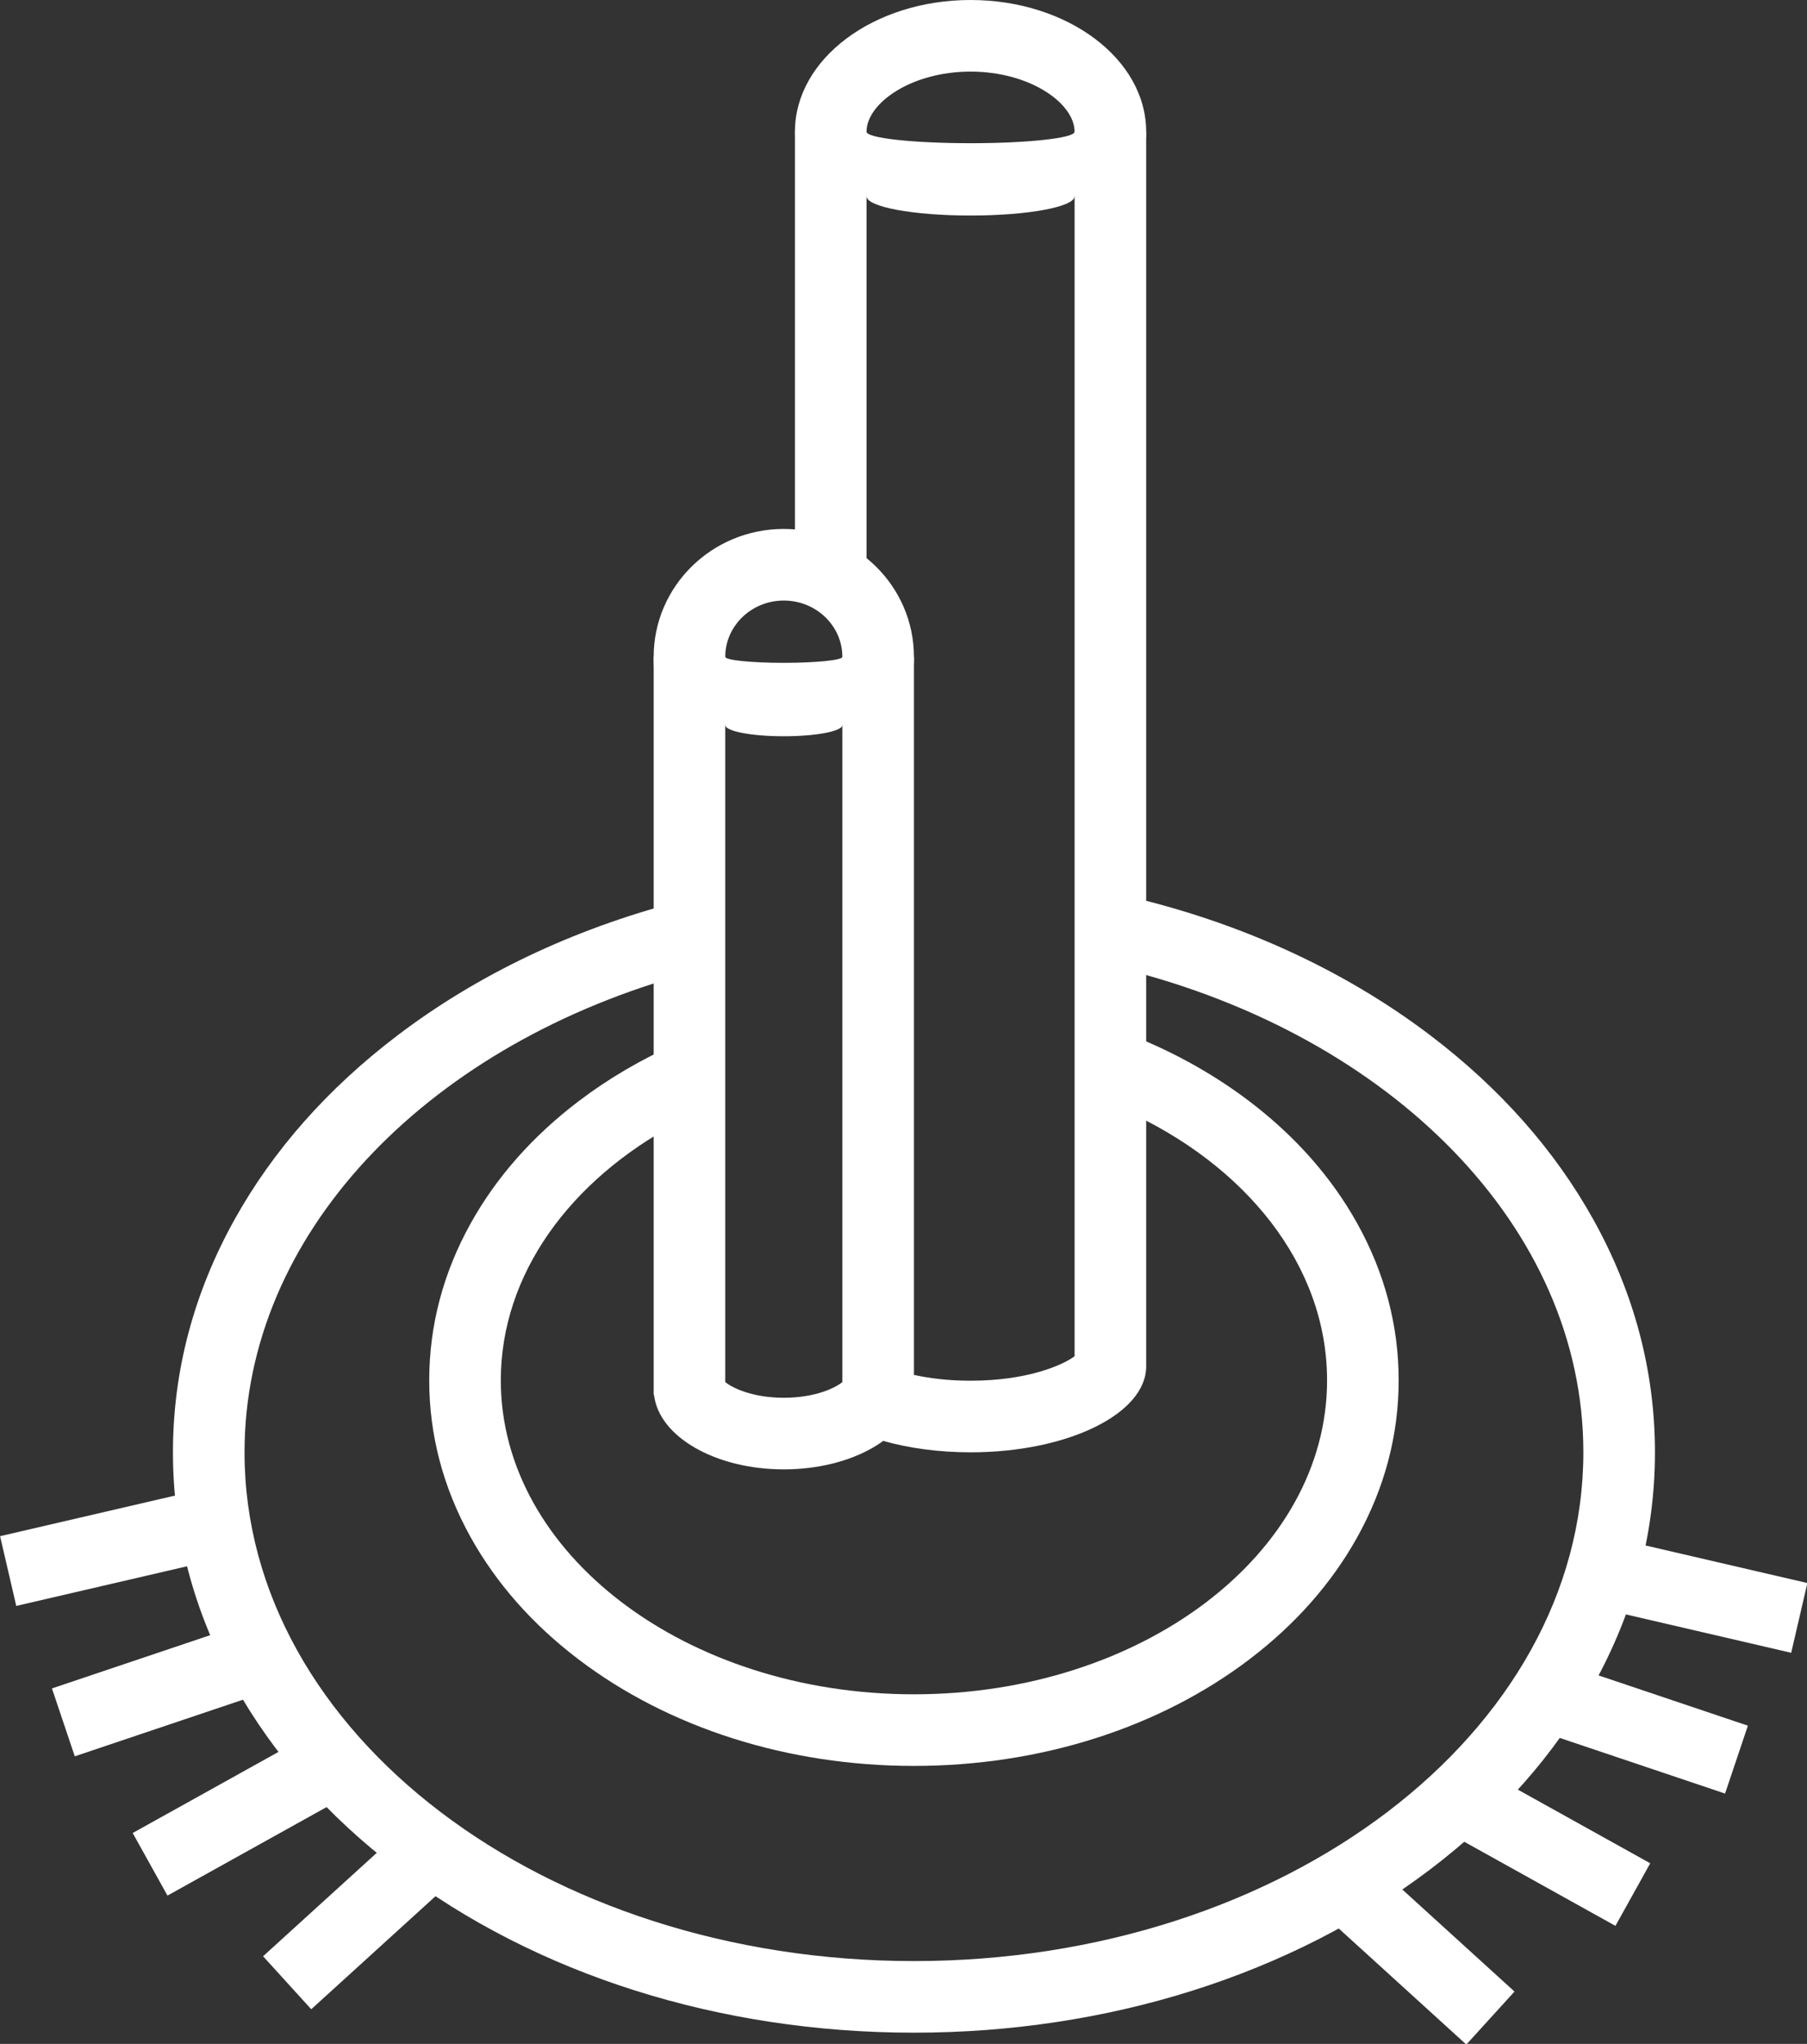 <?xml version="1.0" encoding="utf-8"?>
<!-- Generator: Adobe Illustrator 16.0.0, SVG Export Plug-In . SVG Version: 6.00 Build 0)  -->
<!DOCTYPE svg PUBLIC "-//W3C//DTD SVG 1.1//EN" "http://www.w3.org/Graphics/SVG/1.1/DTD/svg11.dtd">
<svg version="1.1" xmlns="http://www.w3.org/2000/svg" xmlns:xlink="http://www.w3.org/1999/xlink" x="0px" y="0px"
	 width="631.072px" height="713.591px" viewBox="0 0 631.072 713.591" enable-background="new 0 0 631.072 713.591"
	 xml:space="preserve">
<rect x="0" y="0" width="631.072" height="713.591" fill="#333333" stroke="none"/>
<g id="Layer_2">
	<g>
		
			<rect x="460.344" y="668.509" transform="matrix(0.74 0.673 -0.673 0.74 586.832 -155.892)" fill="#FFFFFF" width="69.376" height="24.999"/>
	</g>
	<g>
		
			<rect x="499.816" y="630.511" transform="matrix(0.874 0.486 -0.486 0.874 379.925 -180.148)" fill="#FFFFFF" width="75.501" height="24.999"/>
	</g>
	<g>
		
			<rect x="537.078" y="590.363" transform="matrix(0.948 0.319 -0.319 0.948 222.253 -151.174)" fill="#FFFFFF" width="71.047" height="25"/>
	</g>
	<g>
		
			<rect x="561.364" y="544.916" transform="matrix(0.974 0.226 -0.226 0.974 141.589 -120.245)" fill="#FFFFFF" width="67.758" height="25"/>
	</g>
	<g>
		
			<rect x="113.454" y="633.977" transform="matrix(0.673 0.74 -0.74 0.673 536 125.674)" fill="#FFFFFF" width="24.999" height="69.375"/>
	</g>
	<g>
		
			<rect x="72.787" y="594.581" transform="matrix(0.486 0.874 -0.874 0.486 596.615 250.677)" fill="#FFFFFF" width="25" height="75.501"/>
	</g>
	<g>
		
			<rect x="43.454" y="554.475" transform="matrix(0.319 0.948 -0.948 0.319 597.271 348.743)" fill="#FFFFFF" width="25" height="71.046"/>
	</g>
	<g>
		
			<rect x="23.329" y="507.12" transform="matrix(0.226 0.974 -0.974 0.226 554.686 383.678)" fill="#FFFFFF" width="25" height="67.758"/>
	</g>
	<path fill="#FFFFFF" d="M556.439,425.748c-13.466-24.188-32.583-45.79-56.821-64.205c-30.562-23.22-67.327-39.855-107.331-48.986
		v25.737c93.31,23.32,160.681,90.053,160.681,168.752c0,98.096-104.668,177.619-233.785,177.619
		c-129.115,0-233.784-79.523-233.784-177.619c0-75.918,62.696-140.699,150.889-166.118v-25.964
		c-36.209,9.508-69.489,25.266-97.539,46.578c-24.238,18.415-43.355,40.017-56.821,64.205
		c-14.286,25.66-21.529,53.014-21.529,81.299c0,28.284,7.243,55.637,21.529,81.298c13.465,24.188,32.583,45.789,56.821,64.204
		c48.479,36.832,112.559,57.117,180.435,57.117c67.876,0,131.956-20.285,180.436-57.117c24.238-18.415,43.355-40.017,56.821-64.204
		c14.285-25.661,21.528-53.014,21.528-81.298C577.968,478.761,570.725,451.408,556.439,425.748z"/>
	<path fill="#FFFFFF" d="M473.97,427.082c-8.958-16.091-21.621-30.42-37.64-42.591c-13.129-9.975-27.996-18.079-44.043-24.152
		v27.053c42.591,19.056,71.178,54.248,71.178,94.519c0,60.541-64.597,109.619-144.282,109.619
		c-79.684,0-144.281-49.078-144.281-109.619c0-37.101,24.263-69.892,61.386-89.727v-27.819c-12.323,5.48-23.835,12.212-34.25,20.125
		c-16.019,12.171-28.683,26.5-37.64,42.591c-9.618,17.276-14.495,35.724-14.495,54.829c0,19.104,4.877,37.552,14.495,54.829
		c8.958,16.091,21.622,30.42,37.64,42.59c31.574,23.989,73.178,37.2,117.146,37.2c43.969,0,85.572-13.211,117.147-37.2
		c16.019-12.17,28.682-26.499,37.64-42.59c9.618-17.277,14.495-35.725,14.495-54.829
		C488.465,462.805,483.588,444.358,473.97,427.082z"/>
</g>
<g id="Layer_3">
	<path fill="#FFFFFF" d="M253.551,232.333c-0.157-0.981-0.264-1.978-0.264-3c0-10.844,9.173-19.667,20.448-19.667
		s20.448,8.822,20.448,19.667c0,1.022-0.106,2.019-0.264,3h25.15c0.067-0.993,0.113-1.991,0.113-3
		c0-24.668-20.348-44.667-45.448-44.667s-45.448,19.998-45.448,44.667c0,1.009,0.046,2.007,0.113,3H253.551z"/>
	<path fill="#FFFFFF" d="M302.831,48c-0.136-0.669-0.21-1.337-0.21-2c0-9.913,15.539-21,36.333-21s36.333,11.087,36.333,21
		c0,0.663-0.074,1.331-0.21,2h25.143c0.038-0.664,0.067-1.329,0.067-2c0-25.405-27.46-46-61.333-46
		c-33.874,0-61.333,20.595-61.333,46c0,0.671,0.03,1.336,0.067,2H302.831z"/>
	<ellipse fill="#FFFFFF" cx="338.954" cy="68.499" rx="36.333" ry="6.75"/>
	<path fill="#FFFFFF" d="M375.287,46c0,2.208-16.267,3.999-36.333,3.999S302.621,48.208,302.621,46h-25v158.499h25v-136h72.667
		V473.51c-4.165,3.092-16.463,8.535-36.333,8.535c-7.763,0-14.353-0.836-19.771-2.033l-10.749,23.051
		c8.99,2.529,19.405,3.982,30.52,3.982c33.873,0,61.333-13.432,61.333-30V46H375.287z"/>
	<ellipse fill="#FFFFFF" cx="273.735" cy="253.132" rx="20.448" ry="3.916"/>
	<path fill="#FFFFFF" d="M294.184,229.333c0,1.151-9.155,2.084-20.448,2.084s-20.448-0.933-20.448-2.084h-25v257.666h0.128
		c1.667,14.529,21.313,26,45.32,26s43.653-11.471,45.32-26h0.128V229.333H294.184z M294.184,254.333v228.201
		c-2.473,2.008-9.464,5.465-20.448,5.465s-17.975-3.456-20.448-5.465V253.132h40.896V254.333z"/>
</g>
</svg>
